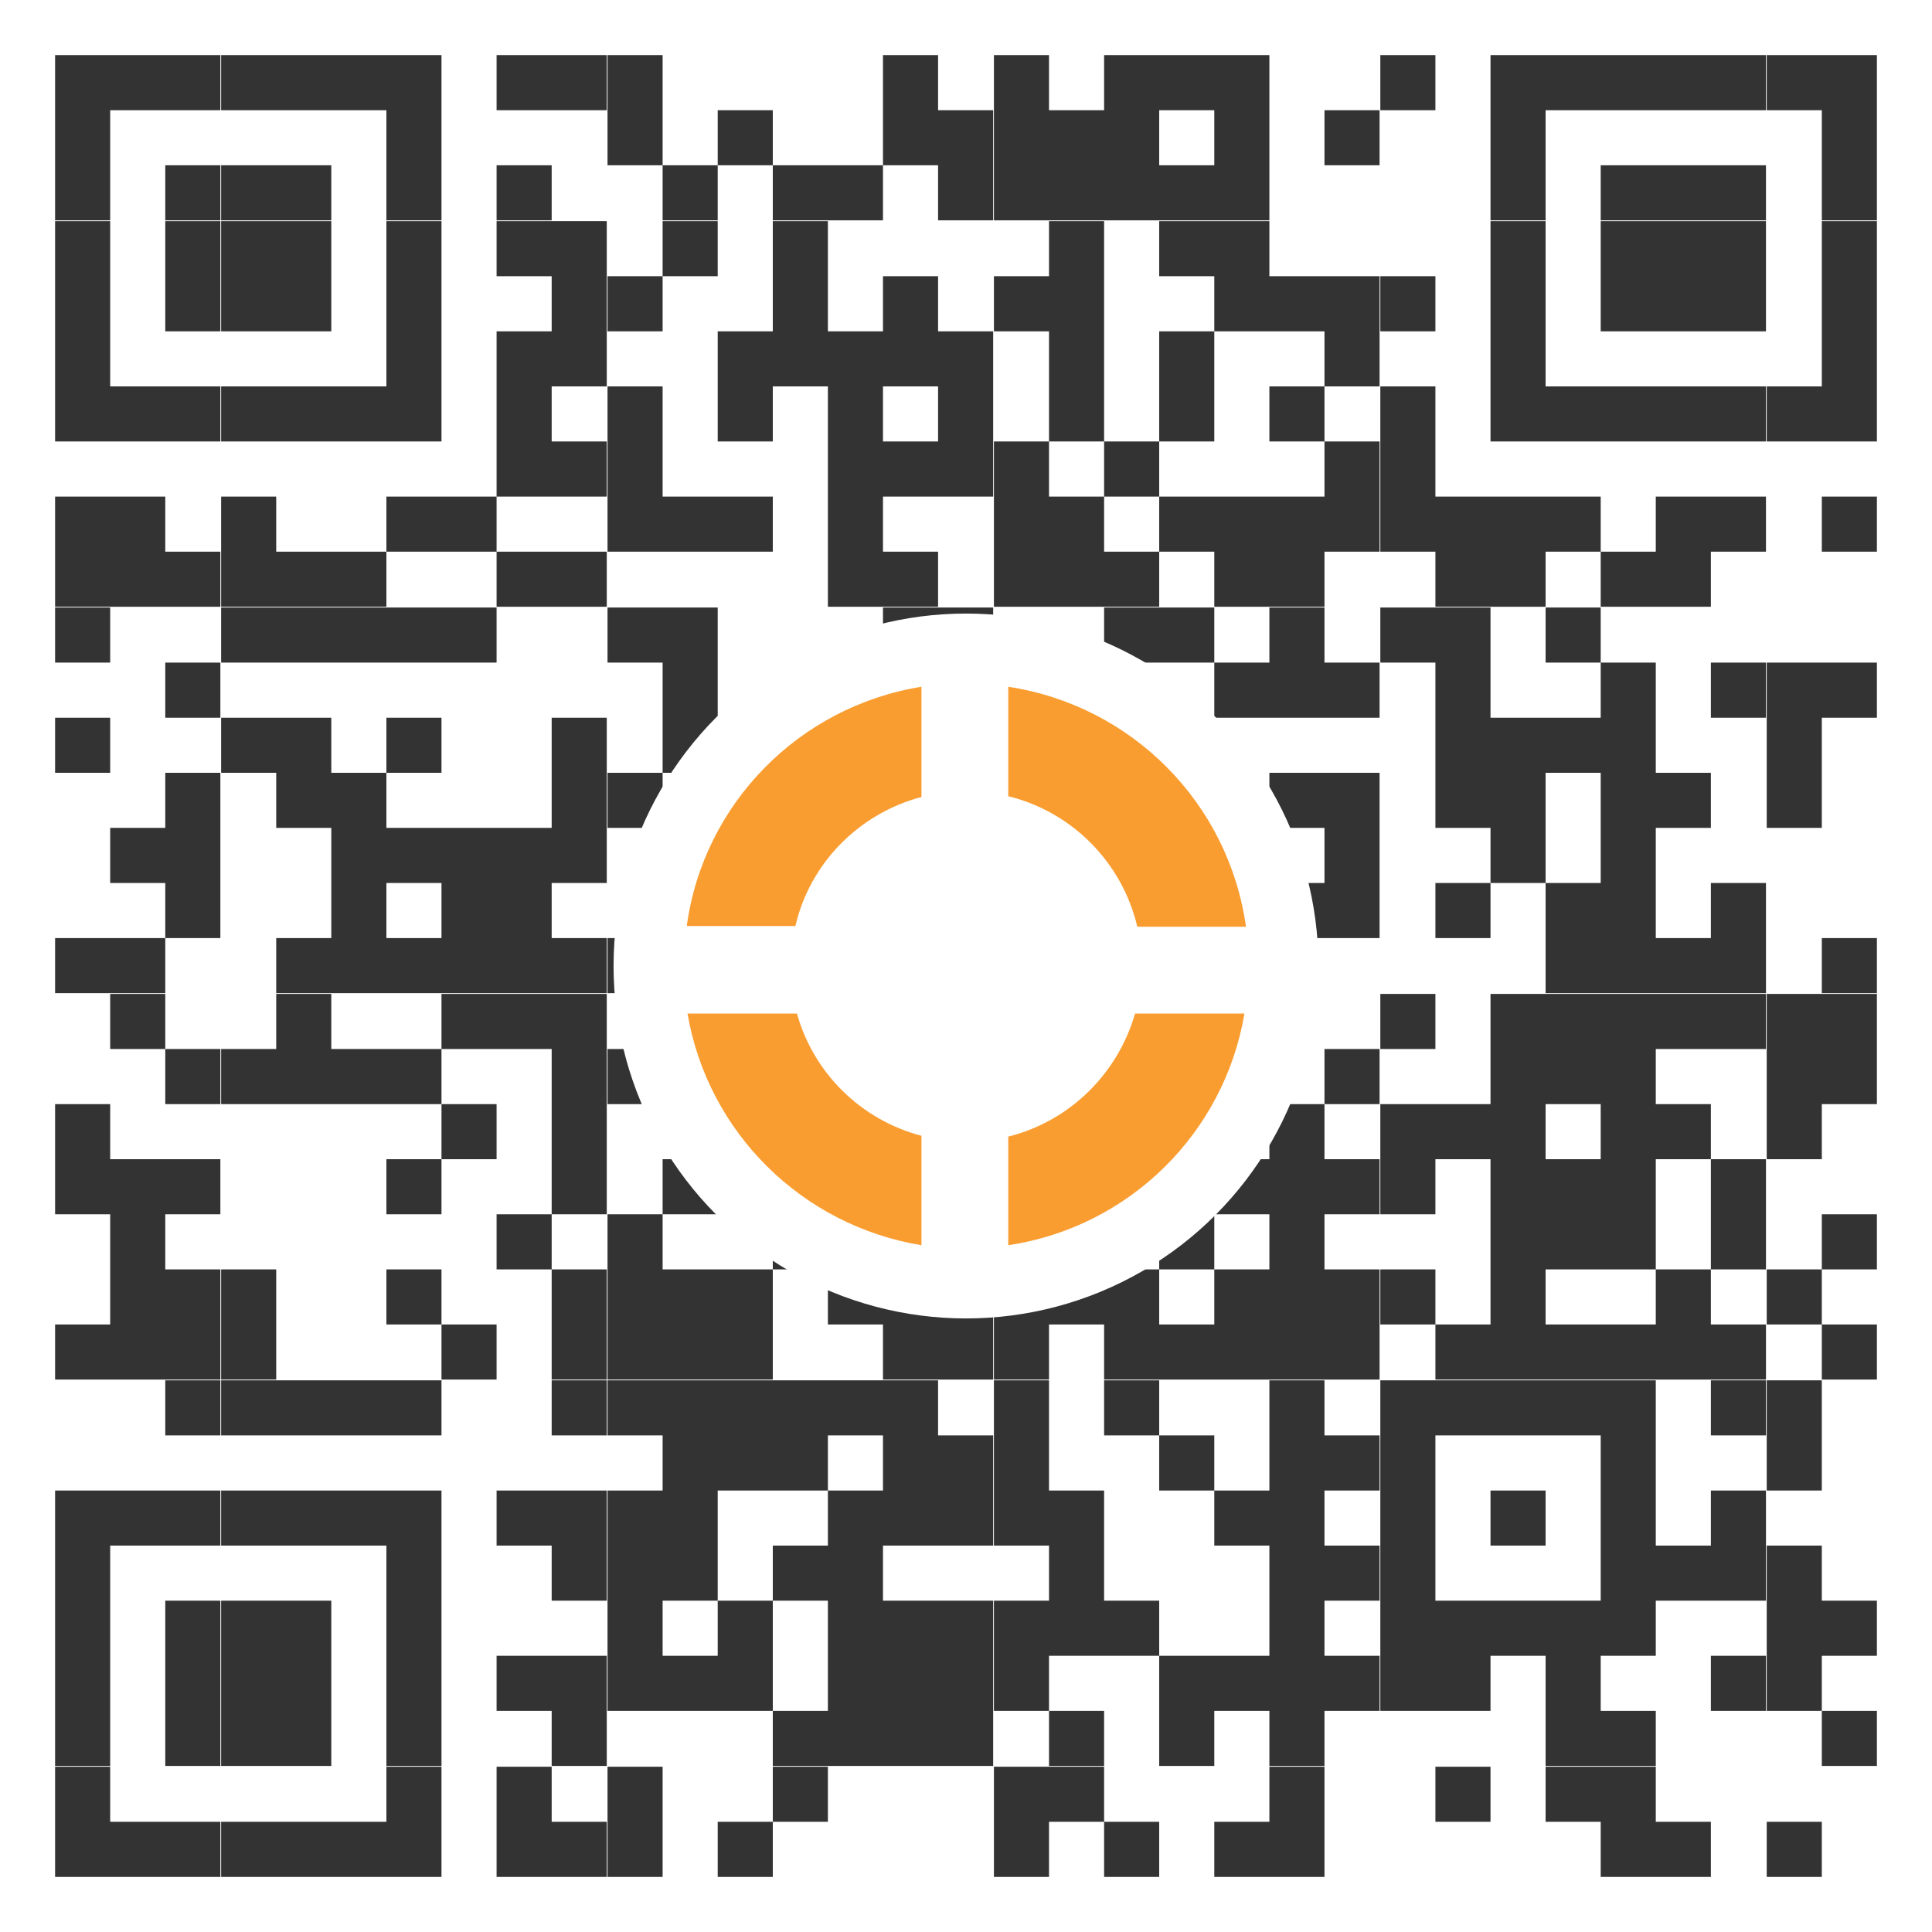 <?xml version="1.0" encoding="utf-8"?>
<!-- Generator: Adobe Illustrator 27.8.1, SVG Export Plug-In . SVG Version: 6.00 Build 0)  -->
<svg version="1.1" id="Layer_1" xmlns="http://www.w3.org/2000/svg" xmlns:xlink="http://www.w3.org/1999/xlink" x="0px" y="0px"
	 viewBox="0 0 256 256" style="enable-background:new 0 0 256 256;" xml:space="preserve">
<style type="text/css">
	.st0{fill:#FFFFFF;}
	.st1{fill:#333333;}
	.st2{fill:#F99D31;}
</style>
<rect y="0" class="st0" width="256" height="256"/>
<path class="st1" d="M7.3,7.3v7.3h7.3V7.3H7.3z M14.6,7.3v7.3h7.3V7.3C21.9,7.3,14.6,7.3,14.6,7.3z M21.9,7.3v7.3h7.3V7.3H21.9z
	 M29.3,7.3v7.3h7.3V7.3H29.3z M36.6,7.3v7.3h7.3V7.3H36.6z M43.9,7.3v7.3h7.3V7.3H43.9z M51.2,7.3v7.3h7.3V7.3H51.2z M65.8,7.3v7.3
	h7.3V7.3H65.8z M73.1,7.3v7.3h7.3V7.3H73.1z M80.5,7.3v7.3h7.3V7.3H80.5z M117,7.3v7.3h7.3V7.3H117z M131.7,7.3v7.3h7.3V7.3H131.7z
	 M146.3,7.3v7.3h7.3V7.3H146.3z M153.6,7.3v7.3h7.3V7.3H153.6z M160.9,7.3v7.3h7.3V7.3H160.9z M182.9,7.3v7.3h7.3V7.3H182.9z
	 M197.5,7.3v7.3h7.3V7.3H197.5z M204.8,7.3v7.3h7.3V7.3H204.8z M212.1,7.3v7.3h7.3V7.3H212.1z M219.4,7.3v7.3h7.3V7.3H219.4z
	 M226.7,7.3v7.3h7.3V7.3H226.7z M234.1,7.3v7.3h7.3V7.3H234.1z M241.4,7.3v7.3h7.3V7.3H241.4z M7.3,14.6v7.3h7.3v-7.3
	C14.6,14.6,7.3,14.6,7.3,14.6z M51.2,14.6v7.3h7.3v-7.3C58.5,14.6,51.2,14.6,51.2,14.6z M80.5,14.6v7.3h7.3v-7.3
	C87.8,14.6,80.5,14.6,80.5,14.6z M95.1,14.6v7.3h7.3v-7.3C102.4,14.6,95.1,14.6,95.1,14.6z M117,14.6v7.3h7.3v-7.3
	C124.3,14.6,117,14.6,117,14.6z M124.3,14.6v7.3h7.3v-7.3C131.7,14.6,124.3,14.6,124.3,14.6z M131.7,14.6v7.3h7.3v-7.3
	C139,14.6,131.7,14.6,131.7,14.6z M139,14.6v7.3h7.3v-7.3C146.3,14.6,139,14.6,139,14.6z M146.3,14.6v7.3h7.3v-7.3
	C153.6,14.6,146.3,14.6,146.3,14.6z M160.9,14.6v7.3h7.3v-7.3C168.2,14.6,160.9,14.6,160.9,14.6z M175.5,14.6v7.3h7.3v-7.3
	C182.9,14.6,175.5,14.6,175.5,14.6z M197.5,14.6v7.3h7.3v-7.3C204.8,14.6,197.5,14.6,197.5,14.6z M241.4,14.6v7.3h7.3v-7.3
	C248.7,14.6,241.4,14.6,241.4,14.6z M7.3,21.9v7.3h7.3v-7.3H7.3z M21.9,21.9v7.3h7.3v-7.3H21.9z M29.3,21.9v7.3h7.3v-7.3H29.3z
	 M36.6,21.9v7.3h7.3v-7.3H36.6z M51.2,21.9v7.3h7.3v-7.3H51.2z M65.8,21.9v7.3h7.3v-7.3H65.8z M87.8,21.9v7.3h7.3v-7.3H87.8z
	 M102.4,21.9v7.3h7.3v-7.3H102.4z M109.7,21.9v7.3h7.3v-7.3H109.7z M124.3,21.9v7.3h7.3v-7.3C131.7,21.9,124.3,21.9,124.3,21.9z
	 M131.7,21.9v7.3h7.3v-7.3H131.7z M139,21.9v7.3h7.3v-7.3H139z M146.3,21.9v7.3h7.3v-7.3H146.3z M153.6,21.9v7.3h7.3v-7.3H153.6z
	 M160.9,21.9v7.3h7.3v-7.3H160.9z M197.5,21.9v7.3h7.3v-7.3H197.5z M212.1,21.9v7.3h7.3v-7.3H212.1z M219.4,21.9v7.3h7.3v-7.3H219.4
	z M226.7,21.9v7.3h7.3v-7.3H226.7z M241.4,21.9v7.3h7.3v-7.3H241.4z M7.3,29.3v7.3h7.3v-7.3H7.3z M21.9,29.3v7.3h7.3v-7.3H21.9z
	 M29.3,29.3v7.3h7.3v-7.3H29.3z M36.6,29.3v7.3h7.3v-7.3H36.6z M51.2,29.3v7.3h7.3v-7.3H51.2z M65.8,29.3v7.3h7.3v-7.3H65.8z
	 M73.1,29.3v7.3h7.3v-7.3H73.1z M87.8,29.3v7.3h7.3v-7.3H87.8z M102.4,29.3v7.3h7.3v-7.3H102.4z M139,29.3v7.3h7.3v-7.3H139z
	 M153.6,29.3v7.3h7.3v-7.3H153.6z M160.9,29.3v7.3h7.3v-7.3H160.9z M197.5,29.3v7.3h7.3v-7.3H197.5z M212.1,29.3v7.3h7.3v-7.3H212.1
	z M219.4,29.3v7.3h7.3v-7.3H219.4z M226.7,29.3v7.3h7.3v-7.3H226.7z M241.4,29.3v7.3h7.3v-7.3H241.4z M7.3,36.6v7.3h7.3v-7.3H7.3z
	 M21.9,36.6v7.3h7.3v-7.3H21.9z M29.3,36.6v7.3h7.3v-7.3H29.3z M36.6,36.6v7.3h7.3v-7.3H36.6z M51.2,36.6v7.3h7.3v-7.3H51.2z
	 M73.1,36.6v7.3h7.3v-7.3H73.1z M80.5,36.6v7.3h7.3v-7.3H80.5z M102.4,36.6v7.3h7.3v-7.3H102.4z M117,36.6v7.3h7.3v-7.3H117z
	 M131.7,36.6v7.3h7.3v-7.3H131.7z M139,36.6v7.3h7.3v-7.3H139z M160.9,36.6v7.3h7.3v-7.3H160.9z M168.2,36.6v7.3h7.3v-7.3H168.2z
	 M175.5,36.6v7.3h7.3v-7.3H175.5z M182.9,36.6v7.3h7.3v-7.3H182.9z M197.5,36.6v7.3h7.3v-7.3H197.5z M212.1,36.6v7.3h7.3v-7.3H212.1
	z M219.4,36.6v7.3h7.3v-7.3H219.4z M226.7,36.6v7.3h7.3v-7.3H226.7z M241.4,36.6v7.3h7.3v-7.3H241.4z M7.3,43.9v7.3h7.3v-7.3H7.3z
	 M51.2,43.9v7.3h7.3v-7.3H51.2z M65.8,43.9v7.3h7.3v-7.3H65.8z M73.1,43.9v7.3h7.3v-7.3H73.1z M95.1,43.9v7.3h7.3v-7.3H95.1z
	 M102.4,43.9v7.3h7.3v-7.3H102.4z M109.7,43.9v7.3h7.3v-7.3H109.7z M117,43.9v7.3h7.3v-7.3H117z M124.3,43.9v7.3h7.3v-7.3H124.3z
	 M139,43.9v7.3h7.3v-7.3H139z M153.6,43.9v7.3h7.3v-7.3H153.6z M175.5,43.9v7.3h7.3v-7.3H175.5z M197.5,43.9v7.3h7.3v-7.3H197.5z
	 M241.4,43.9v7.3h7.3v-7.3H241.4z M7.3,51.2v7.3h7.3v-7.3H7.3z M14.6,51.2v7.3h7.3v-7.3C21.9,51.2,14.6,51.2,14.6,51.2z M21.9,51.2
	v7.3h7.3v-7.3H21.9z M29.3,51.2v7.3h7.3v-7.3H29.3z M36.6,51.2v7.3h7.3v-7.3H36.6z M43.9,51.2v7.3h7.3v-7.3H43.9z M51.2,51.2v7.3
	h7.3v-7.3H51.2z M65.8,51.2v7.3h7.3v-7.3H65.8z M80.5,51.2v7.3h7.3v-7.3H80.5z M95.1,51.2v7.3h7.3v-7.3H95.1z M109.7,51.2v7.3h7.3
	v-7.3H109.7z M124.3,51.2v7.3h7.3v-7.3C131.7,51.2,124.3,51.2,124.3,51.2z M139,51.2v7.3h7.3v-7.3H139z M153.6,51.2v7.3h7.3v-7.3
	H153.6z M168.2,51.2v7.3h7.3v-7.3H168.2z M182.9,51.2v7.3h7.3v-7.3H182.9z M197.5,51.2v7.3h7.3v-7.3H197.5z M204.8,51.2v7.3h7.3
	v-7.3H204.8z M212.1,51.2v7.3h7.3v-7.3H212.1z M219.4,51.2v7.3h7.3v-7.3H219.4z M226.7,51.2v7.3h7.3v-7.3H226.7z M234.1,51.2v7.3
	h7.3v-7.3H234.1z M241.4,51.2v7.3h7.3v-7.3H241.4z M65.8,58.5v7.3h7.3v-7.3H65.8z M73.1,58.5v7.3h7.3v-7.3H73.1z M80.5,58.5v7.3h7.3
	v-7.3H80.5z M109.7,58.5v7.3h7.3v-7.3H109.7z M117,58.5v7.3h7.3v-7.3H117z M124.3,58.5v7.3h7.3v-7.3
	C131.7,58.5,124.3,58.5,124.3,58.5z M131.7,58.5v7.3h7.3v-7.3H131.7z M146.3,58.5v7.3h7.3v-7.3H146.3z M175.5,58.5v7.3h7.3v-7.3
	H175.5z M182.9,58.5v7.3h7.3v-7.3H182.9z M7.3,65.8v7.3h7.3v-7.3H7.3z M14.6,65.8v7.3h7.3v-7.3C21.9,65.8,14.6,65.8,14.6,65.8z
	 M29.3,65.8v7.3h7.3v-7.3H29.3z M51.2,65.8v7.3h7.3v-7.3H51.2z M58.5,65.8v7.3h7.3v-7.3H58.5z M80.5,65.8v7.3h7.3v-7.3H80.5z
	 M87.8,65.8v7.3h7.3v-7.3H87.8z M95.1,65.8v7.3h7.3v-7.3H95.1z M109.7,65.8v7.3h7.3v-7.3H109.7z M131.7,65.8v7.3h7.3v-7.3H131.7z
	 M139,65.8v7.3h7.3v-7.3H139z M153.6,65.8v7.3h7.3v-7.3H153.6z M160.9,65.8v7.3h7.3v-7.3H160.9z M168.2,65.8v7.3h7.3v-7.3H168.2z
	 M175.5,65.8v7.3h7.3v-7.3H175.5z M182.9,65.8v7.3h7.3v-7.3H182.9z M190.2,65.8v7.3h7.3v-7.3H190.2z M197.5,65.8v7.3h7.3v-7.3H197.5
	z M204.8,65.8v7.3h7.3v-7.3H204.8z M219.4,65.8v7.3h7.3v-7.3H219.4z M226.7,65.8v7.3h7.3v-7.3H226.7z M241.4,65.8v7.3h7.3v-7.3
	H241.4z M7.3,73.1v7.3h7.3v-7.3H7.3z M14.6,73.1v7.3h7.3v-7.3C21.9,73.1,14.6,73.1,14.6,73.1z M21.9,73.1v7.3h7.3v-7.3H21.9z
	 M29.3,73.1v7.3h7.3v-7.3H29.3z M36.6,73.1v7.3h7.3v-7.3H36.6z M43.9,73.1v7.3h7.3v-7.3H43.9z M65.8,73.1v7.3h7.3v-7.3H65.8z
	 M73.1,73.1v7.3h7.3v-7.3H73.1z M109.7,73.1v7.3h7.3v-7.3H109.7z M117,73.1v7.3h7.3v-7.3H117z M131.7,73.1v7.3h7.3v-7.3H131.7z
	 M139,73.1v7.3h7.3v-7.3H139z M146.3,73.1v7.3h7.3v-7.3H146.3z M160.9,73.1v7.3h7.3v-7.3H160.9z M168.2,73.1v7.3h7.3v-7.3H168.2z
	 M190.2,73.1v7.3h7.3v-7.3H190.2z M197.5,73.1v7.3h7.3v-7.3H197.5z M212.1,73.1v7.3h7.3v-7.3H212.1z M219.4,73.1v7.3h7.3v-7.3H219.4
	z M7.3,80.5v7.3h7.3v-7.3H7.3z M29.3,80.5v7.3h7.3v-7.3H29.3z M36.6,80.5v7.3h7.3v-7.3H36.6z M43.9,80.5v7.3h7.3v-7.3H43.9z
	 M51.2,80.5v7.3h7.3v-7.3H51.2z M58.5,80.5v7.3h7.3v-7.3H58.5z M80.5,80.5v7.3h7.3v-7.3H80.5z M87.8,80.5v7.3h7.3v-7.3H87.8z
	 M117,80.5v7.3h7.3v-7.3H117z M124.3,80.5v7.3h7.3v-7.3H124.3z M146.3,80.5v7.3h7.3v-7.3H146.3z M153.6,80.5v7.3h7.3v-7.3H153.6z
	 M168.2,80.5v7.3h7.3v-7.3H168.2z M182.9,80.5v7.3h7.3v-7.3H182.9z M190.2,80.5v7.3h7.3v-7.3H190.2z M204.8,80.5v7.3h7.3v-7.3H204.8
	z M21.9,87.8v7.3h7.3v-7.3H21.9z M87.8,87.8v7.3h7.3v-7.3H87.8z M109.7,87.8v7.3h7.3v-7.3H109.7z M124.3,87.8v7.3h7.3v-7.3H124.3z
	 M131.7,87.8v7.3h7.3v-7.3H131.7z M160.9,87.8v7.3h7.3v-7.3H160.9z M168.2,87.8v7.3h7.3v-7.3H168.2z M175.5,87.8v7.3h7.3v-7.3H175.5
	z M190.2,87.8v7.3h7.3v-7.3H190.2z M212.1,87.8v7.3h7.3v-7.3H212.1z M226.7,87.8v7.3h7.3v-7.3H226.7z M234.1,87.8v7.3h7.3v-7.3
	H234.1z M241.4,87.8v7.3h7.3v-7.3H241.4z M7.3,95.1v7.3h7.3v-7.3H7.3z M29.3,95.1v7.3h7.3v-7.3H29.3z M36.6,95.1v7.3h7.3v-7.3H36.6z
	 M51.2,95.1v7.3h7.3v-7.3H51.2z M73.1,95.1v7.3h7.3v-7.3H73.1z M87.8,95.1v7.3h7.3v-7.3H87.8z M95.1,95.1v7.3h7.3v-7.3H95.1z
	 M146.3,95.1v7.3h7.3v-7.3H146.3z M190.2,95.1v7.3h7.3v-7.3H190.2z M197.5,95.1v7.3h7.3v-7.3H197.5z M204.8,95.1v7.3h7.3v-7.3H204.8
	z M212.1,95.1v7.3h7.3v-7.3H212.1z M234.1,95.1v7.3h7.3v-7.3H234.1z M21.9,102.4v7.3h7.3v-7.3H21.9z M36.6,102.4v7.3h7.3v-7.3H36.6z
	 M43.9,102.4v7.3h7.3v-7.3H43.9z M73.1,102.4v7.3h7.3v-7.3H73.1z M80.5,102.4v7.3h7.3v-7.3H80.5z M102.4,102.4v7.3h7.3v-7.3H102.4z
	 M117,102.4v7.3h7.3v-7.3H117z M124.3,102.4v7.3h7.3v-7.3C131.7,102.4,124.3,102.4,124.3,102.4z M153.6,102.4v7.3h7.3v-7.3H153.6z
	 M168.2,102.4v7.3h7.3v-7.3H168.2z M175.5,102.4v7.3h7.3v-7.3H175.5z M190.2,102.4v7.3h7.3v-7.3H190.2z M197.5,102.4v7.3h7.3v-7.3
	H197.5z M212.1,102.4v7.3h7.3v-7.3H212.1z M219.4,102.4v7.3h7.3v-7.3H219.4z M234.1,102.4v7.3h7.3v-7.3H234.1z M14.6,109.7v7.3h7.3
	v-7.3H14.6z M21.9,109.7v7.3h7.3v-7.3H21.9z M43.9,109.7v7.3h7.3v-7.3H43.9z M51.2,109.7v7.3h7.3v-7.3H51.2z M58.5,109.7v7.3h7.3
	v-7.3H58.5z M65.8,109.7v7.3h7.3v-7.3H65.8z M73.1,109.7v7.3h7.3v-7.3H73.1z M95.1,109.7v7.3h7.3v-7.3H95.1z M102.4,109.7v7.3h7.3
	v-7.3H102.4z M109.7,109.7v7.3h7.3v-7.3H109.7z M117,109.7v7.3h7.3v-7.3H117z M124.3,109.7v7.3h7.3v-7.3H124.3z M139,109.7v7.3h7.3
	v-7.3H139z M146.3,109.7v7.3h7.3v-7.3H146.3z M175.5,109.7v7.3h7.3v-7.3H175.5z M197.5,109.7v7.3h7.3v-7.3H197.5z M212.1,109.7v7.3
	h7.3v-7.3H212.1z M21.9,117v7.3h7.3V117H21.9z M43.9,117v7.3h7.3V117H43.9z M58.5,117v7.3h7.3V117H58.5z M65.8,117v7.3h7.3V117H65.8
	z M87.8,117v7.3h7.3V117H87.8z M95.1,117v7.3h7.3V117H95.1z M117,117v7.3h7.3V117H117z M131.7,117v7.3h7.3V117H131.7z M139,117v7.3
	h7.3V117H139z M146.3,117v7.3h7.3V117H146.3z M153.6,117v7.3h7.3V117H153.6z M160.9,117v7.3h7.3V117H160.9z M168.2,117v7.3h7.3V117
	H168.2z M175.5,117v7.3h7.3V117H175.5z M190.2,117v7.3h7.3V117H190.2z M204.8,117v7.3h7.3V117H204.8z M212.1,117v7.3h7.3V117H212.1z
	 M226.7,117v7.3h7.3V117H226.7z M7.3,124.3v7.3h7.3v-7.3C14.6,124.3,7.3,124.3,7.3,124.3z M14.6,124.3v7.3h7.3v-7.3
	C21.9,124.3,14.6,124.3,14.6,124.3z M36.6,124.3v7.3h7.3v-7.3C43.9,124.3,36.6,124.3,36.6,124.3z M43.9,124.3v7.3h7.3v-7.3
	C51.2,124.3,43.9,124.3,43.9,124.3z M51.2,124.3v7.3h7.3v-7.3C58.5,124.3,51.2,124.3,51.2,124.3z M58.5,124.3v7.3h7.3v-7.3
	C65.8,124.3,58.5,124.3,58.5,124.3z M65.8,124.3v7.3h7.3v-7.3C73.1,124.3,65.8,124.3,65.8,124.3z M73.1,124.3v7.3h7.3v-7.3
	C80.5,124.3,73.1,124.3,73.1,124.3z M80.5,124.3v7.3h7.3v-7.3C87.8,124.3,80.5,124.3,80.5,124.3z M87.8,124.3v7.3h7.3v-7.3
	C95.1,124.3,87.8,124.3,87.8,124.3z M95.1,124.3v7.3h7.3v-7.3C102.4,124.3,95.1,124.3,95.1,124.3z M124.3,124.3v7.3h7.3v-7.3
	C131.7,124.3,124.3,124.3,124.3,124.3z M139,124.3v7.3h7.3v-7.3C146.3,124.3,139,124.3,139,124.3z M146.3,124.3v7.3h7.3v-7.3
	C153.6,124.3,146.3,124.3,146.3,124.3z M153.6,124.3v7.3h7.3v-7.3C160.9,124.3,153.6,124.3,153.6,124.3z M160.9,124.3v7.3h7.3v-7.3
	C168.2,124.3,160.9,124.3,160.9,124.3z M204.8,124.3v7.3h7.3v-7.3C212.1,124.3,204.8,124.3,204.8,124.3z M212.1,124.3v7.3h7.3v-7.3
	C219.4,124.3,212.1,124.3,212.1,124.3z M219.4,124.3v7.3h7.3v-7.3C226.7,124.3,219.4,124.3,219.4,124.3z M226.7,124.3v7.3h7.3v-7.3
	C234.1,124.3,226.7,124.3,226.7,124.3z M241.4,124.3v7.3h7.3v-7.3C248.7,124.3,241.4,124.3,241.4,124.3z M14.6,131.7v7.3h7.3v-7.3
	H14.6z M36.6,131.7v7.3h7.3v-7.3H36.6z M58.5,131.7v7.3h7.3v-7.3H58.5z M65.8,131.7v7.3h7.3v-7.3H65.8z M73.1,131.7v7.3h7.3v-7.3
	H73.1z M87.8,131.7v7.3h7.3v-7.3H87.8z M109.7,131.7v7.3h7.3v-7.3H109.7z M146.3,131.7v7.3h7.3v-7.3H146.3z M182.9,131.7v7.3h7.3
	v-7.3H182.9z M197.5,131.7v7.3h7.3v-7.3H197.5z M204.8,131.7v7.3h7.3v-7.3H204.8z M212.1,131.7v7.3h7.3v-7.3H212.1z M219.4,131.7
	v7.3h7.3v-7.3H219.4z M226.7,131.7v7.3h7.3v-7.3H226.7z M234.1,131.7v7.3h7.3v-7.3H234.1z M241.4,131.7v7.3h7.3v-7.3H241.4z
	 M21.9,139v7.3h7.3V139H21.9z M29.3,139v7.3h7.3V139C36.6,139,29.3,139,29.3,139z M36.6,139v7.3h7.3V139H36.6z M43.9,139v7.3h7.3
	V139H43.9z M51.2,139v7.3h7.3V139H51.2z M73.1,139v7.3h7.3V139H73.1z M80.5,139v7.3h7.3V139H80.5z M109.7,139v7.3h7.3V139H109.7z
	 M117,139v7.3h7.3V139H117z M124.3,139v7.3h7.3V139H124.3z M139,139v7.3h7.3V139H139z M146.3,139v7.3h7.3V139H146.3z M175.5,139v7.3
	h7.3V139H175.5z M197.5,139v7.3h7.3V139H197.5z M204.8,139v7.3h7.3V139H204.8z M212.1,139v7.3h7.3V139H212.1z M234.1,139v7.3h7.3
	V139H234.1z M241.4,139v7.3h7.3V139H241.4z M7.3,146.3v7.3h7.3v-7.3C14.6,146.3,7.3,146.3,7.3,146.3z M58.5,146.3v7.3h7.3v-7.3
	C65.8,146.3,58.5,146.3,58.5,146.3z M73.1,146.3v7.3h7.3v-7.3H73.1z M95.1,146.3v7.3h7.3v-7.3H95.1z M109.7,146.3v7.3h7.3v-7.3
	H109.7z M146.3,146.3v7.3h7.3v-7.3H146.3z M153.6,146.3v7.3h7.3v-7.3H153.6z M168.2,146.3v7.3h7.3v-7.3H168.2z M182.9,146.3v7.3h7.3
	v-7.3H182.9z M190.2,146.3v7.3h7.3v-7.3H190.2z M197.5,146.3v7.3h7.3v-7.3H197.5z M212.1,146.3v7.3h7.3v-7.3H212.1z M219.4,146.3
	v7.3h7.3v-7.3H219.4z M234.1,146.3v7.3h7.3v-7.3H234.1z M7.3,153.6v7.3h7.3v-7.3C14.6,153.6,7.3,153.6,7.3,153.6z M14.6,153.6v7.3
	h7.3v-7.3H14.6z M21.9,153.6v7.3h7.3v-7.3H21.9z M51.2,153.6v7.3h7.3v-7.3H51.2z M73.1,153.6v7.3h7.3v-7.3H73.1z M87.8,153.6v7.3
	h7.3v-7.3H87.8z M95.1,153.6v7.3h7.3v-7.3H95.1z M102.4,153.6v7.3h7.3v-7.3H102.4z M109.7,153.6v7.3h7.3v-7.3H109.7z M124.3,153.6
	v7.3h7.3v-7.3H124.3z M131.7,153.6v7.3h7.3v-7.3H131.7z M139,153.6v7.3h7.3v-7.3H139z M146.3,153.6v7.3h7.3v-7.3H146.3z
	 M160.9,153.6v7.3h7.3v-7.3H160.9z M168.2,153.6v7.3h7.3v-7.3H168.2z M175.5,153.6v7.3h7.3v-7.3H175.5z M182.9,153.6v7.3h7.3v-7.3
	H182.9z M197.5,153.6v7.3h7.3v-7.3H197.5z M204.8,153.6v7.3h7.3v-7.3H204.8z M212.1,153.6v7.3h7.3v-7.3H212.1z M226.7,153.6v7.3h7.3
	v-7.3H226.7z M14.6,160.9v7.3h7.3v-7.3H14.6z M65.8,160.9v7.3h7.3v-7.3H65.8z M80.5,160.9v7.3h7.3v-7.3H80.5z M102.4,160.9v7.3h7.3
	v-7.3H102.4z M117,160.9v7.3h7.3v-7.3H117z M124.3,160.9v7.3h7.3v-7.3C131.7,160.9,124.3,160.9,124.3,160.9z M139,160.9v7.3h7.3
	v-7.3H139z M153.6,160.9v7.3h7.3v-7.3H153.6z M168.2,160.9v7.3h7.3v-7.3H168.2z M197.5,160.9v7.3h7.3v-7.3H197.5z M204.8,160.9v7.3
	h7.3v-7.3H204.8z M212.1,160.9v7.3h7.3v-7.3H212.1z M226.7,160.9v7.3h7.3v-7.3H226.7z M241.4,160.9v7.3h7.3v-7.3H241.4z M14.6,168.2
	v7.3h7.3v-7.3H14.6z M21.9,168.2v7.3h7.3v-7.3H21.9z M29.3,168.2v7.3h7.3v-7.3H29.3z M51.2,168.2v7.3h7.3v-7.3H51.2z M73.1,168.2
	v7.3h7.3v-7.3H73.1z M80.5,168.2v7.3h7.3v-7.3H80.5z M87.8,168.2v7.3h7.3v-7.3H87.8z M95.1,168.2v7.3h7.3v-7.3H95.1z M109.7,168.2
	v7.3h7.3v-7.3H109.7z M117,168.2v7.3h7.3v-7.3H117z M124.3,168.2v7.3h7.3v-7.3H124.3z M131.7,168.2v7.3h7.3v-7.3H131.7z M139,168.2
	v7.3h7.3v-7.3H139z M146.3,168.2v7.3h7.3v-7.3H146.3z M160.9,168.2v7.3h7.3v-7.3H160.9z M168.2,168.2v7.3h7.3v-7.3H168.2z
	 M175.5,168.2v7.3h7.3v-7.3H175.5z M182.9,168.2v7.3h7.3v-7.3H182.9z M197.5,168.2v7.3h7.3v-7.3H197.5z M219.4,168.2v7.3h7.3v-7.3
	H219.4z M234.1,168.2v7.3h7.3v-7.3H234.1z M7.3,175.5v7.3h7.3v-7.3C14.6,175.5,7.3,175.5,7.3,175.5z M14.6,175.5v7.3h7.3v-7.3H14.6z
	 M21.9,175.5v7.3h7.3v-7.3H21.9z M29.3,175.5v7.3h7.3v-7.3H29.3z M58.5,175.5v7.3h7.3v-7.3H58.5z M73.1,175.5v7.3h7.3v-7.3H73.1z
	 M80.5,175.5v7.3h7.3v-7.3H80.5z M87.8,175.5v7.3h7.3v-7.3H87.8z M95.1,175.5v7.3h7.3v-7.3H95.1z M117,175.5v7.3h7.3v-7.3H117z
	 M124.3,175.5v7.3h7.3v-7.3H124.3z M131.7,175.5v7.3h7.3v-7.3H131.7z M146.3,175.5v7.3h7.3v-7.3H146.3z M153.6,175.5v7.3h7.3v-7.3
	H153.6z M160.9,175.5v7.3h7.3v-7.3H160.9z M168.2,175.5v7.3h7.3v-7.3H168.2z M175.5,175.5v7.3h7.3v-7.3H175.5z M190.2,175.5v7.3h7.3
	v-7.3H190.2z M197.5,175.5v7.3h7.3v-7.3H197.5z M204.8,175.5v7.3h7.3v-7.3H204.8z M212.1,175.5v7.3h7.3v-7.3H212.1z M219.4,175.5
	v7.3h7.3v-7.3H219.4z M226.7,175.5v7.3h7.3v-7.3H226.7z M241.4,175.5v7.3h7.3v-7.3H241.4z M21.9,182.9v7.3h7.3v-7.3H21.9z
	 M29.3,182.9v7.3h7.3v-7.3C36.6,182.9,29.3,182.9,29.3,182.9z M36.6,182.9v7.3h7.3v-7.3H36.6z M43.9,182.9v7.3h7.3v-7.3H43.9z
	 M51.2,182.9v7.3h7.3v-7.3H51.2z M73.1,182.9v7.3h7.3v-7.3H73.1z M80.5,182.9v7.3h7.3v-7.3H80.5z M87.8,182.9v7.3h7.3v-7.3H87.8z
	 M95.1,182.9v7.3h7.3v-7.3H95.1z M102.4,182.9v7.3h7.3v-7.3H102.4z M109.7,182.9v7.3h7.3v-7.3H109.7z M117,182.9v7.3h7.3v-7.3H117z
	 M131.7,182.9v7.3h7.3v-7.3H131.7z M146.3,182.9v7.3h7.3v-7.3H146.3z M168.2,182.9v7.3h7.3v-7.3H168.2z M182.9,182.9v7.3h7.3v-7.3
	H182.9z M190.2,182.9v7.3h7.3v-7.3H190.2z M197.5,182.9v7.3h7.3v-7.3H197.5z M204.8,182.9v7.3h7.3v-7.3H204.8z M212.1,182.9v7.3h7.3
	v-7.3H212.1z M226.7,182.9v7.3h7.3v-7.3H226.7z M234.1,182.9v7.3h7.3v-7.3H234.1z M87.8,190.2v7.3h7.3v-7.3H87.8z M95.1,190.2v7.3
	h7.3v-7.3H95.1z M102.4,190.2v7.3h7.3v-7.3H102.4z M117,190.2v7.3h7.3v-7.3H117z M124.3,190.2v7.3h7.3v-7.3
	C131.7,190.2,124.3,190.2,124.3,190.2z M131.7,190.2v7.3h7.3v-7.3H131.7z M153.6,190.2v7.3h7.3v-7.3H153.6z M168.2,190.2v7.3h7.3
	v-7.3H168.2z M175.5,190.2v7.3h7.3v-7.3H175.5z M182.9,190.2v7.3h7.3v-7.3H182.9z M212.1,190.2v7.3h7.3v-7.3H212.1z M234.1,190.2
	v7.3h7.3v-7.3H234.1z M7.3,197.5v7.3h7.3v-7.3C14.6,197.5,7.3,197.5,7.3,197.5z M14.6,197.5v7.3h7.3v-7.3H14.6z M21.9,197.5v7.3h7.3
	v-7.3H21.9z M29.3,197.5v7.3h7.3v-7.3H29.3z M36.6,197.5v7.3h7.3v-7.3H36.6z M43.9,197.5v7.3h7.3v-7.3H43.9z M51.2,197.5v7.3h7.3
	v-7.3H51.2z M65.8,197.5v7.3h7.3v-7.3H65.8z M73.1,197.5v7.3h7.3v-7.3H73.1z M80.5,197.5v7.3h7.3v-7.3H80.5z M87.8,197.5v7.3h7.3
	v-7.3H87.8z M109.7,197.5v7.3h7.3v-7.3H109.7z M117,197.5v7.3h7.3v-7.3H117z M124.3,197.5v7.3h7.3v-7.3H124.3z M131.7,197.5v7.3h7.3
	v-7.3H131.7z M139,197.5v7.3h7.3v-7.3H139z M160.9,197.5v7.3h7.3v-7.3H160.9z M168.2,197.5v7.3h7.3v-7.3H168.2z M182.9,197.5v7.3
	h7.3v-7.3H182.9z M197.5,197.5v7.3h7.3v-7.3H197.5z M212.1,197.5v7.3h7.3v-7.3H212.1z M226.7,197.5v7.3h7.3v-7.3H226.7z M7.3,204.8
	v7.3h7.3v-7.3C14.6,204.8,7.3,204.8,7.3,204.8z M51.2,204.8v7.3h7.3v-7.3H51.2z M73.1,204.8v7.3h7.3v-7.3H73.1z M80.5,204.8v7.3h7.3
	v-7.3H80.5z M87.8,204.8v7.3h7.3v-7.3H87.8z M102.4,204.8v7.3h7.3v-7.3H102.4z M109.7,204.8v7.3h7.3v-7.3H109.7z M139,204.8v7.3h7.3
	v-7.3H139z M168.2,204.8v7.3h7.3v-7.3H168.2z M175.5,204.8v7.3h7.3v-7.3H175.5z M182.9,204.8v7.3h7.3v-7.3H182.9z M212.1,204.8v7.3
	h7.3v-7.3H212.1z M219.4,204.8v7.3h7.3v-7.3H219.4z M226.7,204.8v7.3h7.3v-7.3H226.7z M234.1,204.8v7.3h7.3v-7.3H234.1z M7.3,212.1
	v7.3h7.3v-7.3C14.6,212.1,7.3,212.1,7.3,212.1z M21.9,212.1v7.3h7.3v-7.3H21.9z M29.3,212.1v7.3h7.3v-7.3
	C36.6,212.1,29.3,212.1,29.3,212.1z M36.6,212.1v7.3h7.3v-7.3H36.6z M51.2,212.1v7.3h7.3v-7.3H51.2z M80.5,212.1v7.3h7.3v-7.3H80.5z
	 M95.1,212.1v7.3h7.3v-7.3H95.1z M109.7,212.1v7.3h7.3v-7.3H109.7z M117,212.1v7.3h7.3v-7.3H117z M124.3,212.1v7.3h7.3v-7.3
	C131.7,212.1,124.3,212.1,124.3,212.1z M131.7,212.1v7.3h7.3v-7.3H131.7z M139,212.1v7.3h7.3v-7.3H139z M146.3,212.1v7.3h7.3v-7.3
	H146.3z M168.2,212.1v7.3h7.3v-7.3H168.2z M182.9,212.1v7.3h7.3v-7.3H182.9z M190.2,212.1v7.3h7.3v-7.3H190.2z M197.5,212.1v7.3h7.3
	v-7.3H197.5z M204.8,212.1v7.3h7.3v-7.3H204.8z M212.1,212.1v7.3h7.3v-7.3H212.1z M234.1,212.1v7.3h7.3v-7.3H234.1z M241.4,212.1
	v7.3h7.3v-7.3H241.4z M7.3,219.4v7.3h7.3v-7.3C14.6,219.4,7.3,219.4,7.3,219.4z M21.9,219.4v7.3h7.3v-7.3H21.9z M29.3,219.4v7.3h7.3
	v-7.3C36.6,219.4,29.3,219.4,29.3,219.4z M36.6,219.4v7.3h7.3v-7.3H36.6z M51.2,219.4v7.3h7.3v-7.3H51.2z M65.8,219.4v7.3h7.3v-7.3
	H65.8z M73.1,219.4v7.3h7.3v-7.3H73.1z M80.5,219.4v7.3h7.3v-7.3H80.5z M87.8,219.4v7.3h7.3v-7.3H87.8z M95.1,219.4v7.3h7.3v-7.3
	H95.1z M109.7,219.4v7.3h7.3v-7.3H109.7z M117,219.4v7.3h7.3v-7.3H117z M124.3,219.4v7.3h7.3v-7.3
	C131.7,219.4,124.3,219.4,124.3,219.4z M131.7,219.4v7.3h7.3v-7.3H131.7z M153.6,219.4v7.3h7.3v-7.3H153.6z M160.9,219.4v7.3h7.3
	v-7.3H160.9z M168.2,219.4v7.3h7.3v-7.3H168.2z M175.5,219.4v7.3h7.3v-7.3H175.5z M182.9,219.4v7.3h7.3v-7.3H182.9z M190.2,219.4
	v7.3h7.3v-7.3H190.2z M204.8,219.4v7.3h7.3v-7.3H204.8z M226.7,219.4v7.3h7.3v-7.3H226.7z M234.1,219.4v7.3h7.3v-7.3H234.1z
	 M7.3,226.7v7.3h7.3v-7.3C14.6,226.7,7.3,226.7,7.3,226.7z M21.9,226.7v7.3h7.3v-7.3H21.9z M29.3,226.7v7.3h7.3v-7.3
	C36.6,226.7,29.3,226.7,29.3,226.7z M36.6,226.7v7.3h7.3v-7.3H36.6z M51.2,226.7v7.3h7.3v-7.3H51.2z M73.1,226.7v7.3h7.3v-7.3H73.1z
	 M102.4,226.7v7.3h7.3v-7.3H102.4z M109.7,226.7v7.3h7.3v-7.3H109.7z M117,226.7v7.3h7.3v-7.3H117z M124.3,226.7v7.3h7.3v-7.3
	C131.7,226.7,124.3,226.7,124.3,226.7z M139,226.7v7.3h7.3v-7.3H139z M153.6,226.7v7.3h7.3v-7.3H153.6z M168.2,226.7v7.3h7.3v-7.3
	H168.2z M204.8,226.7v7.3h7.3v-7.3H204.8z M212.1,226.7v7.3h7.3v-7.3H212.1z M241.4,226.7v7.3h7.3v-7.3H241.4z M7.3,234.1v7.3h7.3
	v-7.3C14.6,234.1,7.3,234.1,7.3,234.1z M51.2,234.1v7.3h7.3v-7.3H51.2z M65.8,234.1v7.3h7.3v-7.3H65.8z M80.5,234.1v7.3h7.3v-7.3
	H80.5z M102.4,234.1v7.3h7.3v-7.3H102.4z M131.7,234.1v7.3h7.3v-7.3H131.7z M139,234.1v7.3h7.3v-7.3H139z M168.2,234.1v7.3h7.3v-7.3
	H168.2z M190.2,234.1v7.3h7.3v-7.3H190.2z M204.8,234.1v7.3h7.3v-7.3H204.8z M212.1,234.1v7.3h7.3v-7.3H212.1z M7.3,241.4v7.3h7.3
	v-7.3C14.6,241.4,7.3,241.4,7.3,241.4z M14.6,241.4v7.3h7.3v-7.3H14.6z M21.9,241.4v7.3h7.3v-7.3H21.9z M29.3,241.4v7.3h7.3v-7.3
	H29.3z M36.6,241.4v7.3h7.3v-7.3H36.6z M43.9,241.4v7.3h7.3v-7.3H43.9z M51.2,241.4v7.3h7.3v-7.3H51.2z M65.8,241.4v7.3h7.3v-7.3
	H65.8z M73.1,241.4v7.3h7.3v-7.3H73.1z M80.5,241.4v7.3h7.3v-7.3H80.5z M95.1,241.4v7.3h7.3v-7.3H95.1z M131.7,241.4v7.3h7.3v-7.3
	H131.7z M146.3,241.4v7.3h7.3v-7.3H146.3z M160.9,241.4v7.3h7.3v-7.3H160.9z M168.2,241.4v7.3h7.3v-7.3H168.2z M212.1,241.4v7.3h7.3
	v-7.3H212.1z M219.4,241.4v7.3h7.3v-7.3H219.4z M234.1,241.4v7.3h7.3v-7.3H234.1z"/>
<g>
	<circle class="st0" cx="128" cy="128" r="46.7"/>
	<path class="st2" d="M122.1,105.6V91c-16.2,2.6-28.9,15.5-31.1,31.7h14.4C107.3,114.4,113.8,107.8,122.1,105.6L122.1,105.6z"/>
	<path class="st2" d="M150.7,122.8h14.4c-2.3-16.4-15.1-29.3-31.5-31.8v14.5C142.1,107.6,148.7,114.3,150.7,122.8L150.7,122.8z"/>
	<path class="st2" d="M105.6,134.3H91.1c2.7,15.8,15.2,28.1,31,30.7v-14.5C114.1,148.4,107.8,142.2,105.6,134.3z"/>
	<path class="st2" d="M133.6,150.6V165c16-2.4,28.6-14.8,31.3-30.7h-14.5C148.1,142.3,141.7,148.6,133.6,150.6L133.6,150.6z"/>
</g>
</svg>
